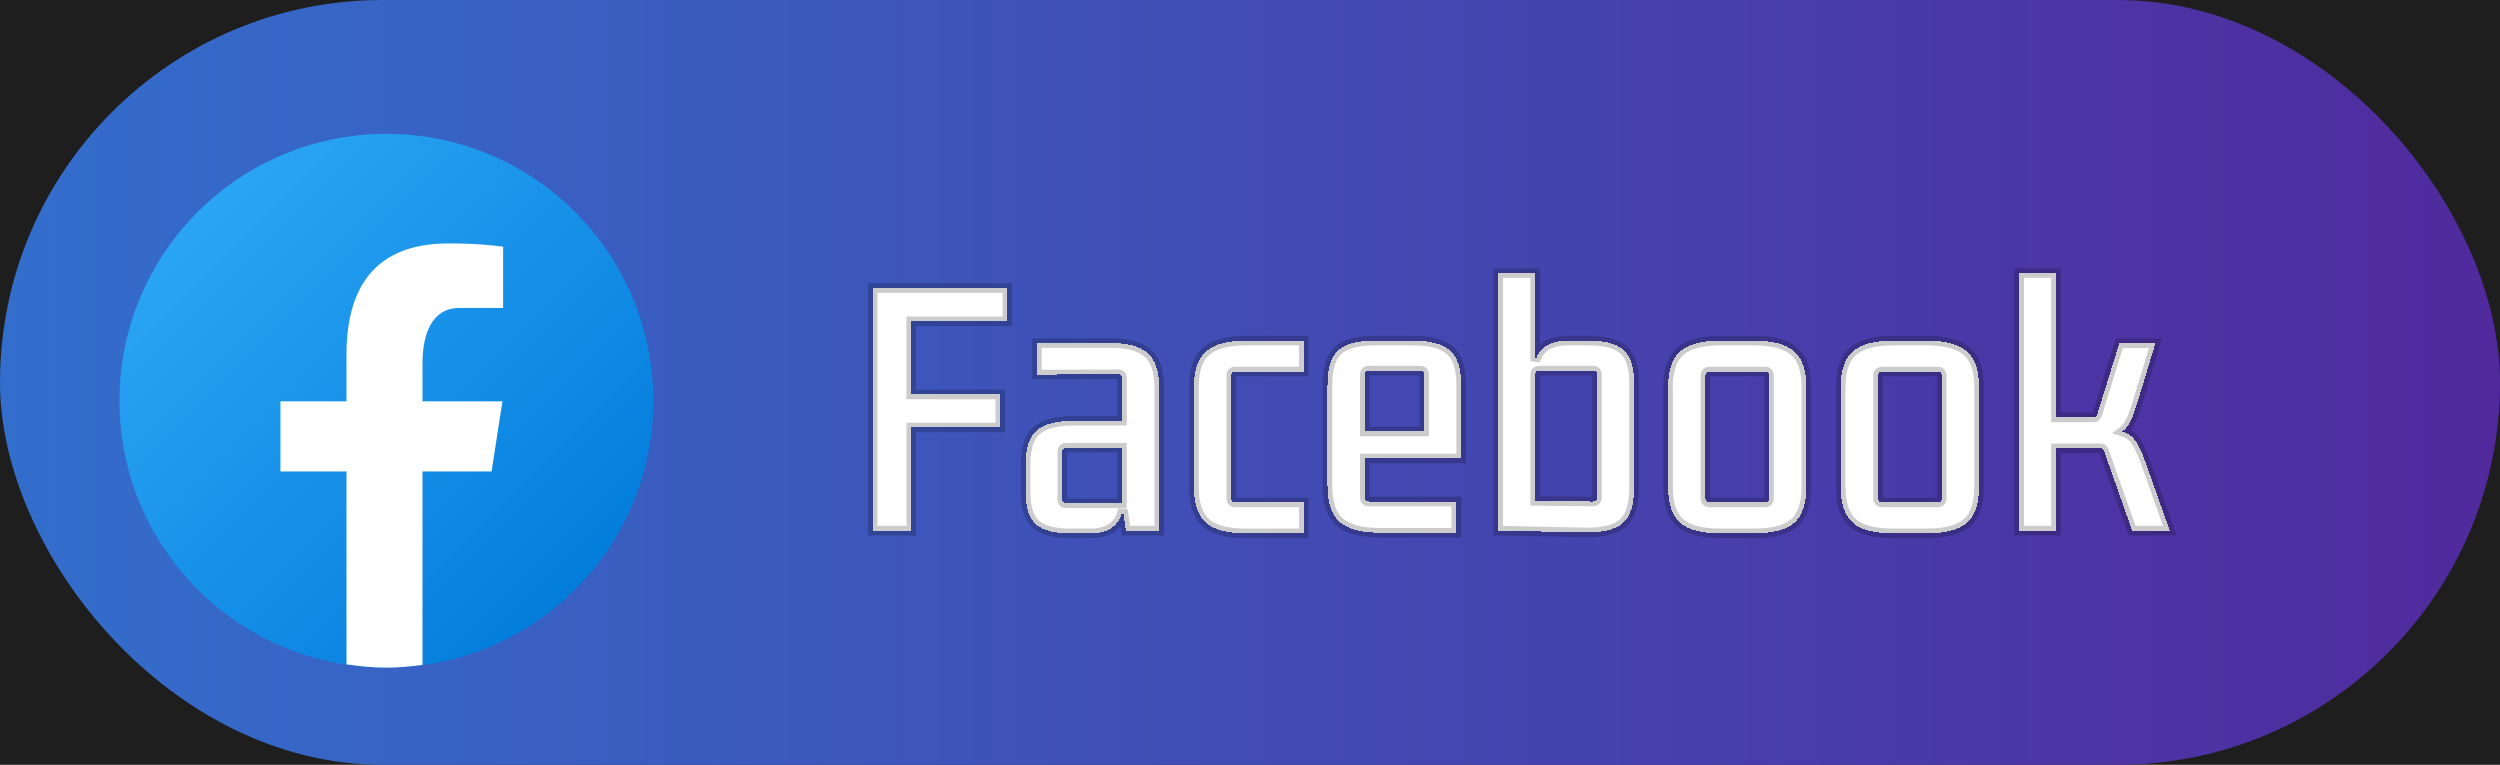 <svg width="523" height="160" viewBox="0 0 523 160" fill="none" xmlns="http://www.w3.org/2000/svg">
<rect width="523" height="160" fill="#1E1E1E"/>
<rect width="523" height="160" rx="80" fill="url(#paint0_linear_0_1)"/>
<g filter="url(#filter0_d_0_1)">
<path d="M80.833 24C49.997 24 25 48.997 25 79.833C25 110.67 49.997 135.667 80.833 135.667C111.67 135.667 136.667 110.67 136.667 79.833C136.667 48.997 111.67 24 80.833 24Z" fill="url(#paint1_linear_0_1)"/>
<path d="M88.39 94.632H102.84L105.11 79.953H88.39V71.93C88.39 65.833 90.384 60.426 96.087 60.426H105.252V47.617C103.641 47.4 100.235 46.925 93.801 46.925C80.362 46.925 72.484 54.022 72.484 70.191V79.956H58.667V94.635H72.481V134.98C75.216 135.387 77.989 135.667 80.833 135.667C83.404 135.667 85.914 135.432 88.39 135.097V94.632Z" fill="white"/>
</g>
<g filter="url(#filter1_d_0_1)">
<mask id="path-4-outside-1_0_1" maskUnits="userSpaceOnUse" x="181" y="52" width="275" height="57" fill="black">
<rect fill="white" x="181" y="52" width="275" height="57"/>
<path d="M209.256 85.432H190.632V107H182.568V56.248H210.728V63.224H190.632V78.52H209.256V85.432ZM223.772 107.576C220.572 107.576 218.225 106.957 216.732 105.72C215.281 104.44 214.556 102.179 214.556 98.936V93.176C214.556 89.763 215.324 87.395 216.86 86.072C218.438 84.707 221.041 84.024 224.668 84.024H234.716V75.128C234.716 74.573 234.438 74.296 233.884 74.296L216.924 74.36V67.768H232.156C235.825 67.725 238.47 68.429 240.092 69.88C241.713 71.288 242.524 73.763 242.524 77.304V107H235.548L234.908 102.584C234.566 104.248 233.82 105.507 232.668 106.36C231.558 107.171 229.958 107.576 227.868 107.576H223.772ZM234.716 101.304V89.656H223.068C222.513 89.656 222.236 89.933 222.236 90.488V100.408C222.236 101.005 222.513 101.304 223.068 101.304H234.716ZM260.716 107.576C256.833 107.576 254.038 106.851 252.332 105.4C250.625 103.907 249.772 101.389 249.772 97.848V76.984C249.772 73.443 250.625 70.947 252.332 69.496C254.038 68.003 256.833 67.256 260.716 67.256H272.748V73.72H258.476C257.878 73.72 257.58 74.019 257.58 74.616V100.216C257.58 100.813 257.878 101.112 258.476 101.112H272.748V107.576H260.716ZM288.719 107.448C284.836 107.448 282.02 106.701 280.271 105.208C278.564 103.715 277.711 101.197 277.711 97.656V76.6C277.711 73.059 278.457 70.627 279.951 69.304C281.444 67.939 284.004 67.256 287.631 67.256H295.503C299.172 67.256 301.775 67.939 303.311 69.304C304.889 70.627 305.679 73.059 305.679 76.6V91.896H285.519V100.088C285.519 100.643 285.796 100.92 286.351 100.92H304.655V107.448H288.719ZM286.351 73.528C285.796 73.528 285.519 73.827 285.519 74.424V86.264H297.935V74.424C297.935 73.827 297.657 73.528 297.103 73.528H286.351ZM313.421 107V53.112H321.165V71.544C322.018 68.685 324.301 67.256 328.013 67.256H332.493C335.735 67.256 338.103 67.896 339.597 69.176C341.09 70.456 341.837 72.717 341.837 75.96V98.232C341.837 101.688 341.047 104.099 339.469 105.464C337.933 106.787 335.33 107.427 331.661 107.384L313.421 107ZM321.165 74.424V100.792L333.261 100.92C333.815 100.92 334.093 100.621 334.093 100.024V74.424C334.093 73.827 333.815 73.528 333.261 73.528H322.061C321.463 73.528 321.165 73.827 321.165 74.424ZM348.959 76.984C348.959 73.443 349.812 70.947 351.519 69.496C353.226 68.003 356.02 67.256 359.903 67.256H366.879C370.804 67.256 373.62 68.003 375.327 69.496C377.034 70.947 377.887 73.443 377.887 76.984V97.848C377.887 101.389 377.034 103.907 375.327 105.4C373.62 106.851 370.804 107.576 366.879 107.576H359.903C356.02 107.576 353.226 106.851 351.519 105.4C349.812 103.907 348.959 101.389 348.959 97.848V76.984ZM357.663 73.72C357.066 73.72 356.767 74.019 356.767 74.616V100.216C356.767 100.813 357.066 101.112 357.663 101.112H369.247C369.802 101.112 370.079 100.813 370.079 100.216V74.616C370.079 74.019 369.802 73.72 369.247 73.72H357.663ZM385.084 76.984C385.084 73.443 385.937 70.947 387.644 69.496C389.351 68.003 392.145 67.256 396.028 67.256H403.004C406.929 67.256 409.745 68.003 411.452 69.496C413.159 70.947 414.012 73.443 414.012 76.984V97.848C414.012 101.389 413.159 103.907 411.452 105.4C409.745 106.851 406.929 107.576 403.004 107.576H396.028C392.145 107.576 389.351 106.851 387.644 105.4C385.937 103.907 385.084 101.389 385.084 97.848V76.984ZM393.788 73.72C393.191 73.72 392.892 74.019 392.892 74.616V100.216C392.892 100.813 393.191 101.112 393.788 101.112H405.372C405.927 101.112 406.204 100.813 406.204 100.216V74.616C406.204 74.019 405.927 73.72 405.372 73.72H393.788ZM422.425 107V53.112H430.105V83.32H437.913C438.212 83.32 438.404 83.256 438.489 83.128C438.617 83 438.724 82.787 438.809 82.488L443.353 67.832H450.905L447.257 79.864C446.745 81.571 446.254 82.936 445.785 83.96C445.316 84.941 444.718 85.709 443.993 86.264C445.273 86.648 446.254 87.395 446.937 88.504C447.62 89.571 448.324 91.171 449.049 93.304L453.913 107H446.041L440.281 90.68C440.196 90.339 440.089 90.104 439.961 89.976C439.876 89.848 439.684 89.784 439.385 89.784H430.105V107H422.425Z"/>
</mask>
<path d="M209.256 85.432H190.632V107H182.568V56.248H210.728V63.224H190.632V78.52H209.256V85.432ZM223.772 107.576C220.572 107.576 218.225 106.957 216.732 105.72C215.281 104.44 214.556 102.179 214.556 98.936V93.176C214.556 89.763 215.324 87.395 216.86 86.072C218.438 84.707 221.041 84.024 224.668 84.024H234.716V75.128C234.716 74.573 234.438 74.296 233.884 74.296L216.924 74.36V67.768H232.156C235.825 67.725 238.47 68.429 240.092 69.88C241.713 71.288 242.524 73.763 242.524 77.304V107H235.548L234.908 102.584C234.566 104.248 233.82 105.507 232.668 106.36C231.558 107.171 229.958 107.576 227.868 107.576H223.772ZM234.716 101.304V89.656H223.068C222.513 89.656 222.236 89.933 222.236 90.488V100.408C222.236 101.005 222.513 101.304 223.068 101.304H234.716ZM260.716 107.576C256.833 107.576 254.038 106.851 252.332 105.4C250.625 103.907 249.772 101.389 249.772 97.848V76.984C249.772 73.443 250.625 70.947 252.332 69.496C254.038 68.003 256.833 67.256 260.716 67.256H272.748V73.72H258.476C257.878 73.72 257.58 74.019 257.58 74.616V100.216C257.58 100.813 257.878 101.112 258.476 101.112H272.748V107.576H260.716ZM288.719 107.448C284.836 107.448 282.02 106.701 280.271 105.208C278.564 103.715 277.711 101.197 277.711 97.656V76.6C277.711 73.059 278.457 70.627 279.951 69.304C281.444 67.939 284.004 67.256 287.631 67.256H295.503C299.172 67.256 301.775 67.939 303.311 69.304C304.889 70.627 305.679 73.059 305.679 76.6V91.896H285.519V100.088C285.519 100.643 285.796 100.92 286.351 100.92H304.655V107.448H288.719ZM286.351 73.528C285.796 73.528 285.519 73.827 285.519 74.424V86.264H297.935V74.424C297.935 73.827 297.657 73.528 297.103 73.528H286.351ZM313.421 107V53.112H321.165V71.544C322.018 68.685 324.301 67.256 328.013 67.256H332.493C335.735 67.256 338.103 67.896 339.597 69.176C341.09 70.456 341.837 72.717 341.837 75.96V98.232C341.837 101.688 341.047 104.099 339.469 105.464C337.933 106.787 335.33 107.427 331.661 107.384L313.421 107ZM321.165 74.424V100.792L333.261 100.92C333.815 100.92 334.093 100.621 334.093 100.024V74.424C334.093 73.827 333.815 73.528 333.261 73.528H322.061C321.463 73.528 321.165 73.827 321.165 74.424ZM348.959 76.984C348.959 73.443 349.812 70.947 351.519 69.496C353.226 68.003 356.02 67.256 359.903 67.256H366.879C370.804 67.256 373.62 68.003 375.327 69.496C377.034 70.947 377.887 73.443 377.887 76.984V97.848C377.887 101.389 377.034 103.907 375.327 105.4C373.62 106.851 370.804 107.576 366.879 107.576H359.903C356.02 107.576 353.226 106.851 351.519 105.4C349.812 103.907 348.959 101.389 348.959 97.848V76.984ZM357.663 73.72C357.066 73.72 356.767 74.019 356.767 74.616V100.216C356.767 100.813 357.066 101.112 357.663 101.112H369.247C369.802 101.112 370.079 100.813 370.079 100.216V74.616C370.079 74.019 369.802 73.72 369.247 73.72H357.663ZM385.084 76.984C385.084 73.443 385.937 70.947 387.644 69.496C389.351 68.003 392.145 67.256 396.028 67.256H403.004C406.929 67.256 409.745 68.003 411.452 69.496C413.159 70.947 414.012 73.443 414.012 76.984V97.848C414.012 101.389 413.159 103.907 411.452 105.4C409.745 106.851 406.929 107.576 403.004 107.576H396.028C392.145 107.576 389.351 106.851 387.644 105.4C385.937 103.907 385.084 101.389 385.084 97.848V76.984ZM393.788 73.72C393.191 73.72 392.892 74.019 392.892 74.616V100.216C392.892 100.813 393.191 101.112 393.788 101.112H405.372C405.927 101.112 406.204 100.813 406.204 100.216V74.616C406.204 74.019 405.927 73.72 405.372 73.72H393.788ZM422.425 107V53.112H430.105V83.32H437.913C438.212 83.32 438.404 83.256 438.489 83.128C438.617 83 438.724 82.787 438.809 82.488L443.353 67.832H450.905L447.257 79.864C446.745 81.571 446.254 82.936 445.785 83.96C445.316 84.941 444.718 85.709 443.993 86.264C445.273 86.648 446.254 87.395 446.937 88.504C447.62 89.571 448.324 91.171 449.049 93.304L453.913 107H446.041L440.281 90.68C440.196 90.339 440.089 90.104 439.961 89.976C439.876 89.848 439.684 89.784 439.385 89.784H430.105V107H422.425Z" fill="white" shape-rendering="crispEdges"/>
<path d="M209.256 85.432V86.432H210.256V85.432H209.256ZM190.632 85.432V84.432H189.632V85.432H190.632ZM190.632 107V108H191.632V107H190.632ZM182.568 107H181.568V108H182.568V107ZM182.568 56.248V55.248H181.568V56.248H182.568ZM210.728 56.248H211.728V55.248H210.728V56.248ZM210.728 63.224V64.224H211.728V63.224H210.728ZM190.632 63.224V62.224H189.632V63.224H190.632ZM190.632 78.52H189.632V79.52H190.632V78.52ZM209.256 78.52H210.256V77.52H209.256V78.52ZM209.256 84.432H190.632V86.432H209.256V84.432ZM189.632 85.432V107H191.632V85.432H189.632ZM190.632 106H182.568V108H190.632V106ZM183.568 107V56.248H181.568V107H183.568ZM182.568 57.248H210.728V55.248H182.568V57.248ZM209.728 56.248V63.224H211.728V56.248H209.728ZM210.728 62.224H190.632V64.224H210.728V62.224ZM189.632 63.224V78.52H191.632V63.224H189.632ZM190.632 79.52H209.256V77.52H190.632V79.52ZM208.256 78.52V85.432H210.256V78.52H208.256ZM216.732 105.72L216.07 106.47L216.082 106.48L216.093 106.49L216.732 105.72ZM216.86 86.072L217.512 86.83L217.514 86.828L216.86 86.072ZM234.716 84.024V85.024H235.716V84.024H234.716ZM233.884 74.296L233.884 73.296L233.88 73.296L233.884 74.296ZM216.924 74.36H215.924V75.364L216.927 75.36L216.924 74.36ZM216.924 67.768V66.768H215.924V67.768H216.924ZM232.156 67.768V68.768L232.167 68.768L232.156 67.768ZM240.092 69.88L239.425 70.625L239.43 70.63L239.436 70.635L240.092 69.88ZM242.524 107V108H243.524V107H242.524ZM235.548 107L234.558 107.143L234.682 108H235.548V107ZM234.908 102.584L235.897 102.441L233.928 102.383L234.908 102.584ZM232.668 106.36L233.258 107.167L233.263 107.164L232.668 106.36ZM234.716 101.304V102.304H235.716V101.304H234.716ZM234.716 89.656H235.716V88.656H234.716V89.656ZM223.772 106.576C220.664 106.576 218.599 105.969 217.37 104.95L216.093 106.49C217.851 107.946 220.479 108.576 223.772 108.576V106.576ZM217.393 104.97C216.266 103.976 215.556 102.078 215.556 98.936H213.556C213.556 102.279 214.295 104.904 216.07 106.47L217.393 104.97ZM215.556 98.936V93.176H213.556V98.936H215.556ZM215.556 93.176C215.556 89.862 216.309 87.865 217.512 86.83L216.207 85.314C214.338 86.924 213.556 89.663 213.556 93.176H215.556ZM217.514 86.828C218.818 85.701 221.12 85.024 224.668 85.024V83.024C220.962 83.024 218.059 83.713 216.205 85.316L217.514 86.828ZM224.668 85.024H234.716V83.024H224.668V85.024ZM235.716 84.024V75.128H233.716V84.024H235.716ZM235.716 75.128C235.716 74.697 235.607 74.189 235.215 73.797C234.822 73.404 234.315 73.296 233.884 73.296V75.296C233.942 75.296 233.952 75.304 233.931 75.297C233.906 75.288 233.853 75.264 233.8 75.211C233.748 75.158 233.723 75.106 233.715 75.08C233.708 75.059 233.716 75.07 233.716 75.128H235.716ZM233.88 73.296L216.92 73.36L216.927 75.36L233.887 75.296L233.88 73.296ZM217.924 74.36V67.768H215.924V74.36H217.924ZM216.924 68.768H232.156V66.768H216.924V68.768ZM232.167 68.768C235.746 68.726 238.082 69.424 239.425 70.625L240.758 69.135C238.859 67.435 235.904 66.724 232.144 66.768L232.167 68.768ZM239.436 70.635C240.731 71.759 241.524 73.87 241.524 77.304H243.524C243.524 73.656 242.695 70.817 240.747 69.125L239.436 70.635ZM241.524 77.304V107H243.524V77.304H241.524ZM242.524 106H235.548V108H242.524V106ZM236.537 106.857L235.897 102.441L233.918 102.727L234.558 107.143L236.537 106.857ZM233.928 102.383C233.626 103.853 232.991 104.876 232.072 105.556L233.263 107.164C234.648 106.137 235.506 104.643 235.887 102.785L233.928 102.383ZM232.077 105.553C231.208 106.188 229.85 106.576 227.868 106.576V108.576C230.066 108.576 231.909 108.153 233.258 107.167L232.077 105.553ZM227.868 106.576H223.772V108.576H227.868V106.576ZM235.716 101.304V89.656H233.716V101.304H235.716ZM234.716 88.656H223.068V90.656H234.716V88.656ZM223.068 88.656C222.636 88.656 222.129 88.764 221.736 89.157C221.344 89.549 221.236 90.056 221.236 90.488H223.236C223.236 90.43 223.243 90.419 223.236 90.44C223.228 90.466 223.203 90.518 223.151 90.571C223.098 90.624 223.045 90.648 223.02 90.657C222.999 90.664 223.009 90.656 223.068 90.656V88.656ZM221.236 90.488V100.408H223.236V90.488H221.236ZM221.236 100.408C221.236 100.843 221.335 101.356 221.711 101.76C222.099 102.179 222.616 102.304 223.068 102.304V100.304C223.016 100.304 223.013 100.297 223.041 100.307C223.075 100.319 223.128 100.347 223.176 100.4C223.223 100.45 223.24 100.495 223.243 100.504C223.245 100.51 223.236 100.483 223.236 100.408H221.236ZM223.068 102.304H234.716V100.304H223.068V102.304ZM252.332 105.4L251.673 106.153L251.678 106.157L251.684 106.162L252.332 105.4ZM252.332 69.496L252.979 70.258L252.985 70.253L252.99 70.249L252.332 69.496ZM272.748 67.256H273.748V66.256H272.748V67.256ZM272.748 73.72V74.72H273.748V73.72H272.748ZM272.748 101.112H273.748V100.112H272.748V101.112ZM272.748 107.576V108.576H273.748V107.576H272.748ZM260.716 106.576C256.912 106.576 254.413 105.857 252.979 104.638L251.684 106.162C253.663 107.845 256.754 108.576 260.716 108.576V106.576ZM252.99 104.647C251.598 103.429 250.772 101.262 250.772 97.848H248.772C248.772 101.517 249.652 104.384 251.673 106.153L252.99 104.647ZM250.772 97.848V76.984H248.772V97.848H250.772ZM250.772 76.984C250.772 73.567 251.599 71.431 252.979 70.258L251.684 68.734C249.651 70.462 248.772 73.319 248.772 76.984H250.772ZM252.99 70.249C254.423 68.995 256.917 68.256 260.716 68.256V66.256C256.749 66.256 253.653 67.011 251.673 68.743L252.99 70.249ZM260.716 68.256H272.748V66.256H260.716V68.256ZM271.748 67.256V73.72H273.748V67.256H271.748ZM272.748 72.72H258.476V74.72H272.748V72.72ZM258.476 72.72C258.023 72.72 257.499 72.834 257.096 73.237C256.693 73.64 256.58 74.163 256.58 74.616H258.58C258.58 74.547 258.588 74.527 258.584 74.54C258.578 74.558 258.558 74.604 258.511 74.651C258.463 74.699 258.417 74.719 258.4 74.725C258.387 74.729 258.407 74.72 258.476 74.72V72.72ZM256.58 74.616V100.216H258.58V74.616H256.58ZM256.58 100.216C256.58 100.669 256.693 101.192 257.096 101.595C257.499 101.998 258.023 102.112 258.476 102.112V100.112C258.407 100.112 258.387 100.103 258.4 100.107C258.417 100.113 258.463 100.133 258.511 100.181C258.558 100.228 258.578 100.274 258.584 100.292C258.588 100.305 258.58 100.285 258.58 100.216H256.58ZM258.476 102.112H272.748V100.112H258.476V102.112ZM271.748 101.112V107.576H273.748V101.112H271.748ZM272.748 106.576H260.716V108.576H272.748V106.576ZM280.271 105.208L279.612 105.961L279.621 105.969L280.271 105.208ZM279.951 69.304L280.614 70.053L280.619 70.047L280.625 70.042L279.951 69.304ZM303.311 69.304L302.646 70.051L302.657 70.061L302.668 70.07L303.311 69.304ZM305.679 91.896V92.896H306.679V91.896H305.679ZM285.519 91.896V90.896H284.519V91.896H285.519ZM304.655 100.92H305.655V99.92H304.655V100.92ZM304.655 107.448V108.448H305.655V107.448H304.655ZM285.519 86.264H284.519V87.264H285.519V86.264ZM297.935 86.264V87.264H298.935V86.264H297.935ZM288.719 106.448C284.923 106.448 282.399 105.711 280.92 104.447L279.621 105.969C281.64 107.692 284.748 108.448 288.719 108.448V106.448ZM280.929 104.455C279.537 103.237 278.711 101.07 278.711 97.656H276.711C276.711 101.325 277.591 104.192 279.612 105.961L280.929 104.455ZM278.711 97.656V76.6H276.711V97.656H278.711ZM278.711 76.6C278.711 73.137 279.452 71.081 280.614 70.053L279.287 68.555C277.462 70.172 276.711 72.98 276.711 76.6H278.711ZM280.625 70.042C281.835 68.936 284.075 68.256 287.631 68.256V66.256C283.933 66.256 281.053 66.941 279.276 68.566L280.625 70.042ZM287.631 68.256H295.503V66.256H287.631V68.256ZM295.503 68.256C299.1 68.256 301.391 68.936 302.646 70.051L303.975 68.557C302.158 66.942 299.243 66.256 295.503 66.256V68.256ZM302.668 70.07C303.9 71.103 304.679 73.15 304.679 76.6H306.679C306.679 72.967 305.878 70.151 303.953 68.537L302.668 70.07ZM304.679 76.6V91.896H306.679V76.6H304.679ZM305.679 90.896H285.519V92.896H305.679V90.896ZM284.519 91.896V100.088H286.519V91.896H284.519ZM284.519 100.088C284.519 100.519 284.627 101.027 285.019 101.419C285.412 101.811 285.919 101.92 286.351 101.92V99.92C286.292 99.92 286.282 99.912 286.303 99.919C286.328 99.928 286.381 99.952 286.434 100.005C286.486 100.058 286.511 100.11 286.519 100.136C286.526 100.157 286.519 100.146 286.519 100.088H284.519ZM286.351 101.92H304.655V99.92H286.351V101.92ZM303.655 100.92V107.448H305.655V100.92H303.655ZM304.655 106.448H288.719V108.448H304.655V106.448ZM286.351 72.528C285.899 72.528 285.382 72.653 284.994 73.072C284.618 73.476 284.519 73.989 284.519 74.424H286.519C286.519 74.349 286.528 74.322 286.526 74.328C286.523 74.337 286.506 74.382 286.459 74.433C286.411 74.485 286.358 74.513 286.324 74.525C286.296 74.535 286.299 74.528 286.351 74.528V72.528ZM284.519 74.424V86.264H286.519V74.424H284.519ZM285.519 87.264H297.935V85.264H285.519V87.264ZM298.935 86.264V74.424H296.935V86.264H298.935ZM298.935 74.424C298.935 73.989 298.835 73.476 298.459 73.072C298.071 72.653 297.554 72.528 297.103 72.528V74.528C297.154 74.528 297.157 74.535 297.129 74.525C297.095 74.513 297.042 74.485 296.994 74.433C296.947 74.382 296.93 74.337 296.927 74.328C296.925 74.322 296.935 74.349 296.935 74.424H298.935ZM297.103 72.528H286.351V74.528H297.103V72.528ZM313.421 107H312.421V107.979L313.399 108L313.421 107ZM313.421 53.112V52.112H312.421V53.112H313.421ZM321.165 53.112H322.165V52.112H321.165V53.112ZM321.165 71.544H320.165L322.123 71.83L321.165 71.544ZM339.597 69.176L338.946 69.935L338.946 69.935L339.597 69.176ZM339.469 105.464L340.121 106.222L340.123 106.22L339.469 105.464ZM331.661 107.384L331.639 108.384L331.649 108.384L331.661 107.384ZM321.165 100.792H320.165V101.781L321.154 101.792L321.165 100.792ZM333.261 100.92L333.25 101.92H333.261V100.92ZM314.421 107V53.112H312.421V107H314.421ZM313.421 54.112H321.165V52.112H313.421V54.112ZM320.165 53.112V71.544H322.165V53.112H320.165ZM322.123 71.83C322.488 70.607 323.135 69.747 324.047 69.176C324.98 68.591 326.276 68.256 328.013 68.256V66.256C326.037 66.256 324.336 66.635 322.986 67.48C321.616 68.338 320.694 69.623 320.206 71.258L322.123 71.83ZM328.013 68.256H332.493V66.256H328.013V68.256ZM332.493 68.256C335.64 68.256 337.719 68.884 338.946 69.935L340.247 68.417C338.487 66.908 335.83 66.256 332.493 66.256V68.256ZM338.946 69.935C340.108 70.931 340.837 72.825 340.837 75.96H342.837C342.837 72.61 342.072 69.981 340.247 68.417L338.946 69.935ZM340.837 75.96V98.232H342.837V75.96H340.837ZM340.837 98.232C340.837 101.582 340.064 103.627 338.814 104.708L340.123 106.22C342.03 104.571 342.837 101.794 342.837 98.232H340.837ZM338.816 104.706C337.565 105.784 335.275 106.426 331.672 106.384L331.649 108.384C335.385 108.427 338.3 107.79 340.121 106.222L338.816 104.706ZM331.682 106.384L313.442 106L313.399 108L331.639 108.384L331.682 106.384ZM320.165 74.424V100.792H322.165V74.424H320.165ZM321.154 101.792L333.25 101.92L333.271 99.92L321.175 99.792L321.154 101.792ZM333.261 101.92C333.712 101.92 334.229 101.795 334.617 101.376C334.993 100.972 335.093 100.459 335.093 100.024H333.093C333.093 100.099 333.083 100.126 333.085 100.12C333.088 100.111 333.105 100.066 333.152 100.016C333.2 99.963 333.253 99.935 333.287 99.923C333.315 99.913 333.312 99.92 333.261 99.92V101.92ZM335.093 100.024V74.424H333.093V100.024H335.093ZM335.093 74.424C335.093 73.989 334.993 73.476 334.617 73.072C334.229 72.653 333.712 72.528 333.261 72.528V74.528C333.312 74.528 333.315 74.535 333.287 74.525C333.253 74.513 333.2 74.485 333.152 74.433C333.105 74.382 333.088 74.337 333.085 74.328C333.083 74.322 333.093 74.349 333.093 74.424H335.093ZM333.261 72.528H322.061V74.528H333.261V72.528ZM322.061 72.528C321.608 72.528 321.084 72.642 320.681 73.045C320.278 73.448 320.165 73.971 320.165 74.424H322.165C322.165 74.355 322.173 74.335 322.169 74.348C322.163 74.366 322.143 74.412 322.096 74.459C322.048 74.507 322.002 74.527 321.985 74.533C321.972 74.537 321.992 74.528 322.061 74.528V72.528ZM351.519 69.496L352.167 70.258L352.172 70.253L352.178 70.249L351.519 69.496ZM375.327 69.496L374.668 70.249L374.674 70.253L374.679 70.258L375.327 69.496ZM375.327 105.4L375.975 106.162L375.98 106.157L375.986 106.153L375.327 105.4ZM351.519 105.4L350.86 106.153L350.866 106.157L350.871 106.162L351.519 105.4ZM349.959 76.984C349.959 73.567 350.786 71.431 352.167 70.258L350.871 68.734C348.838 70.462 347.959 73.319 347.959 76.984H349.959ZM352.178 70.249C353.61 68.995 356.104 68.256 359.903 68.256V66.256C355.936 66.256 352.841 67.011 350.86 68.743L352.178 70.249ZM359.903 68.256H366.879V66.256H359.903V68.256ZM366.879 68.256C370.724 68.256 373.237 68.996 374.668 70.249L375.986 68.743C374.004 67.009 370.885 66.256 366.879 66.256V68.256ZM374.679 70.258C376.06 71.431 376.887 73.567 376.887 76.984H378.887C378.887 73.319 378.008 70.462 375.975 68.734L374.679 70.258ZM376.887 76.984V97.848H378.887V76.984H376.887ZM376.887 97.848C376.887 101.262 376.061 103.429 374.668 104.647L375.986 106.153C378.006 104.384 378.887 101.517 378.887 97.848H376.887ZM374.679 104.638C373.247 105.856 370.728 106.576 366.879 106.576V108.576C370.88 108.576 373.994 107.846 375.975 106.162L374.679 104.638ZM366.879 106.576H359.903V108.576H366.879V106.576ZM359.903 106.576C356.1 106.576 353.6 105.857 352.167 104.638L350.871 106.162C352.851 107.845 355.941 108.576 359.903 108.576V106.576ZM352.178 104.647C350.785 103.429 349.959 101.262 349.959 97.848H347.959C347.959 101.517 348.84 104.384 350.86 106.153L352.178 104.647ZM349.959 97.848V76.984H347.959V97.848H349.959ZM357.663 72.72C357.21 72.72 356.687 72.834 356.284 73.237C355.881 73.64 355.767 74.163 355.767 74.616H357.767C357.767 74.547 357.776 74.527 357.772 74.54C357.766 74.558 357.746 74.604 357.698 74.651C357.651 74.699 357.605 74.719 357.587 74.725C357.574 74.729 357.594 74.72 357.663 74.72V72.72ZM355.767 74.616V100.216H357.767V74.616H355.767ZM355.767 100.216C355.767 100.669 355.881 101.192 356.284 101.595C356.687 101.998 357.21 102.112 357.663 102.112V100.112C357.594 100.112 357.574 100.103 357.587 100.107C357.605 100.113 357.651 100.133 357.698 100.181C357.746 100.228 357.766 100.274 357.772 100.292C357.776 100.305 357.767 100.285 357.767 100.216H355.767ZM357.663 102.112H369.247V100.112H357.663V102.112ZM369.247 102.112C369.698 102.112 370.215 101.987 370.604 101.568C370.979 101.164 371.079 100.651 371.079 100.216H369.079C369.079 100.291 369.07 100.318 369.072 100.312C369.075 100.303 369.091 100.258 369.138 100.208C369.187 100.155 369.24 100.127 369.273 100.115C369.301 100.105 369.299 100.112 369.247 100.112V102.112ZM371.079 100.216V74.616H369.079V100.216H371.079ZM371.079 74.616C371.079 74.181 370.979 73.668 370.604 73.263C370.215 72.845 369.698 72.72 369.247 72.72V74.72C369.299 74.72 369.301 74.727 369.273 74.717C369.24 74.705 369.187 74.677 369.138 74.624C369.091 74.574 369.075 74.529 369.072 74.52C369.07 74.514 369.079 74.541 369.079 74.616H371.079ZM369.247 72.72H357.663V74.72H369.247V72.72ZM387.644 69.496L388.292 70.258L388.297 70.253L388.303 70.249L387.644 69.496ZM411.452 69.496L410.793 70.249L410.799 70.253L410.804 70.258L411.452 69.496ZM411.452 105.4L412.1 106.162L412.105 106.157L412.111 106.153L411.452 105.4ZM387.644 105.4L386.985 106.153L386.991 106.157L386.996 106.162L387.644 105.4ZM386.084 76.984C386.084 73.567 386.911 71.431 388.292 70.258L386.996 68.734C384.963 70.462 384.084 73.319 384.084 76.984H386.084ZM388.303 70.249C389.735 68.995 392.229 68.256 396.028 68.256V66.256C392.061 66.256 388.966 67.011 386.985 68.743L388.303 70.249ZM396.028 68.256H403.004V66.256H396.028V68.256ZM403.004 68.256C406.849 68.256 409.362 68.996 410.793 70.249L412.111 68.743C410.129 67.009 407.01 66.256 403.004 66.256V68.256ZM410.804 70.258C412.185 71.431 413.012 73.567 413.012 76.984H415.012C415.012 73.319 414.133 70.462 412.1 68.734L410.804 70.258ZM413.012 76.984V97.848H415.012V76.984H413.012ZM413.012 97.848C413.012 101.262 412.186 103.429 410.793 104.647L412.111 106.153C414.131 104.384 415.012 101.517 415.012 97.848H413.012ZM410.804 104.638C409.372 105.856 406.853 106.576 403.004 106.576V108.576C407.005 108.576 410.119 107.846 412.1 106.162L410.804 104.638ZM403.004 106.576H396.028V108.576H403.004V106.576ZM396.028 106.576C392.225 106.576 389.725 105.857 388.292 104.638L386.996 106.162C388.976 107.845 392.066 108.576 396.028 108.576V106.576ZM388.303 104.647C386.91 103.429 386.084 101.262 386.084 97.848H384.084C384.084 101.517 384.965 104.384 386.985 106.153L388.303 104.647ZM386.084 97.848V76.984H384.084V97.848H386.084ZM393.788 72.72C393.335 72.72 392.812 72.834 392.409 73.237C392.006 73.64 391.892 74.163 391.892 74.616H393.892C393.892 74.547 393.901 74.527 393.897 74.54C393.891 74.558 393.871 74.604 393.823 74.651C393.776 74.699 393.73 74.719 393.712 74.725C393.699 74.729 393.719 74.72 393.788 74.72V72.72ZM391.892 74.616V100.216H393.892V74.616H391.892ZM391.892 100.216C391.892 100.669 392.006 101.192 392.409 101.595C392.812 101.998 393.335 102.112 393.788 102.112V100.112C393.719 100.112 393.699 100.103 393.712 100.107C393.73 100.113 393.776 100.133 393.823 100.181C393.871 100.228 393.891 100.274 393.897 100.292C393.901 100.305 393.892 100.285 393.892 100.216H391.892ZM393.788 102.112H405.372V100.112H393.788V102.112ZM405.372 102.112C405.823 102.112 406.34 101.987 406.729 101.568C407.104 101.164 407.204 100.651 407.204 100.216H405.204C405.204 100.291 405.195 100.318 405.197 100.312C405.2 100.303 405.216 100.258 405.263 100.208C405.312 100.155 405.365 100.127 405.398 100.115C405.426 100.105 405.424 100.112 405.372 100.112V102.112ZM407.204 100.216V74.616H405.204V100.216H407.204ZM407.204 74.616C407.204 74.181 407.104 73.668 406.729 73.263C406.34 72.845 405.823 72.72 405.372 72.72V74.72C405.424 74.72 405.426 74.727 405.398 74.717C405.365 74.705 405.312 74.677 405.263 74.624C405.216 74.574 405.2 74.529 405.197 74.52C405.195 74.514 405.204 74.541 405.204 74.616H407.204ZM405.372 72.72H393.788V74.72H405.372V72.72ZM422.425 107H421.425V108H422.425V107ZM422.425 53.112V52.112H421.425V53.112H422.425ZM430.105 53.112H431.105V52.112H430.105V53.112ZM430.105 83.32H429.105V84.32H430.105V83.32ZM438.489 83.128L437.782 82.421L437.712 82.491L437.657 82.573L438.489 83.128ZM438.809 82.488L437.854 82.192L437.851 82.203L437.847 82.213L438.809 82.488ZM443.353 67.832V66.832H442.616L442.398 67.536L443.353 67.832ZM450.905 67.832L451.862 68.122L452.253 66.832H450.905V67.832ZM447.257 79.864L446.3 79.574L446.299 79.577L447.257 79.864ZM445.785 83.96L446.687 84.391L446.691 84.384L446.694 84.377L445.785 83.96ZM443.993 86.264L443.386 85.47L441.83 86.659L443.706 87.222L443.993 86.264ZM446.937 88.504L446.085 89.028L446.09 89.036L446.095 89.043L446.937 88.504ZM449.049 93.304L448.102 93.626L448.107 93.639L449.049 93.304ZM453.913 107V108H455.329L454.855 106.665L453.913 107ZM446.041 107L445.098 107.333L445.333 108H446.041V107ZM440.281 90.68L439.311 90.922L439.322 90.968L439.338 91.013L440.281 90.68ZM439.961 89.976L439.129 90.531L439.184 90.613L439.254 90.683L439.961 89.976ZM430.105 89.784V88.784H429.105V89.784H430.105ZM430.105 107V108H431.105V107H430.105ZM423.425 107V53.112H421.425V107H423.425ZM422.425 54.112H430.105V52.112H422.425V54.112ZM429.105 53.112V83.32H431.105V53.112H429.105ZM430.105 84.32H437.913V82.32H430.105V84.32ZM437.913 84.32C438.25 84.32 438.931 84.268 439.321 83.683L437.657 82.573C437.772 82.401 437.917 82.339 437.965 82.323C438.007 82.309 438.001 82.32 437.913 82.32V84.32ZM439.196 83.835C439.502 83.529 439.668 83.123 439.771 82.763L437.847 82.213C437.817 82.32 437.789 82.387 437.771 82.425C437.751 82.464 437.75 82.453 437.782 82.421L439.196 83.835ZM439.764 82.784L444.308 68.128L442.398 67.536L437.854 82.192L439.764 82.784ZM443.353 68.832H450.905V66.832H443.353V68.832ZM449.948 67.542L446.3 79.574L448.214 80.154L451.862 68.122L449.948 67.542ZM446.299 79.577C445.794 81.261 445.318 82.578 444.876 83.543L446.694 84.377C447.19 83.294 447.696 81.88 448.215 80.151L446.299 79.577ZM444.883 83.528C444.469 84.394 443.964 85.028 443.386 85.47L444.6 87.058C445.473 86.391 446.163 85.488 446.687 84.391L444.883 83.528ZM443.706 87.222C444.757 87.537 445.535 88.133 446.085 89.028L447.789 87.98C446.974 86.656 445.789 85.759 444.28 85.306L443.706 87.222ZM446.095 89.043C446.713 90.009 447.386 91.52 448.102 93.626L449.996 92.982C449.261 90.822 448.527 89.133 447.779 87.965L446.095 89.043ZM448.107 93.639L452.971 107.335L454.855 106.665L449.991 92.969L448.107 93.639ZM453.913 106H446.041V108H453.913V106ZM446.984 106.667L441.224 90.347L439.338 91.013L445.098 107.333L446.984 106.667ZM441.251 90.438C441.156 90.058 440.997 89.598 440.668 89.269L439.254 90.683C439.205 90.635 439.204 90.611 439.227 90.662C439.248 90.708 439.278 90.791 439.311 90.922L441.251 90.438ZM440.793 89.421C440.403 88.836 439.722 88.784 439.385 88.784V90.784C439.473 90.784 439.479 90.795 439.437 90.781C439.389 90.765 439.244 90.703 439.129 90.531L440.793 89.421ZM439.385 88.784H430.105V90.784H439.385V88.784ZM429.105 89.784V107H431.105V89.784H429.105ZM430.105 106H422.425V108H430.105V106Z" fill="black" fill-opacity="0.2" mask="url(#path-4-outside-1_0_1)"/>
</g>
<defs>
<filter id="filter0_d_0_1" x="21" y="24" width="119.667" height="119.667" filterUnits="userSpaceOnUse" color-interpolation-filters="sRGB">
<feFlood flood-opacity="0" result="BackgroundImageFix"/>
<feColorMatrix in="SourceAlpha" type="matrix" values="0 0 0 0 0 0 0 0 0 0 0 0 0 0 0 0 0 0 127 0" result="hardAlpha"/>
<feOffset dy="4"/>
<feGaussianBlur stdDeviation="2"/>
<feComposite in2="hardAlpha" operator="out"/>
<feColorMatrix type="matrix" values="0 0 0 0 0 0 0 0 0 0 0 0 0 0 0 0 0 0 0.25 0"/>
<feBlend mode="normal" in2="BackgroundImageFix" result="effect1_dropShadow_0_1"/>
<feBlend mode="normal" in="SourceGraphic" in2="effect1_dropShadow_0_1" result="shape"/>
</filter>
<filter id="filter1_d_0_1" x="177.568" y="52.112" width="281.761" height="64.464" filterUnits="userSpaceOnUse" color-interpolation-filters="sRGB">
<feFlood flood-opacity="0" result="BackgroundImageFix"/>
<feColorMatrix in="SourceAlpha" type="matrix" values="0 0 0 0 0 0 0 0 0 0 0 0 0 0 0 0 0 0 127 0" result="hardAlpha"/>
<feOffset dy="4"/>
<feGaussianBlur stdDeviation="2"/>
<feComposite in2="hardAlpha" operator="out"/>
<feColorMatrix type="matrix" values="0 0 0 0 0 0 0 0 0 0 0 0 0 0 0 0 0 0 0.25 0"/>
<feBlend mode="normal" in2="BackgroundImageFix" result="effect1_dropShadow_0_1"/>
<feBlend mode="normal" in="SourceGraphic" in2="effect1_dropShadow_0_1" result="shape"/>
</filter>
<linearGradient id="paint0_linear_0_1" x1="0" y1="80" x2="523" y2="80" gradientUnits="userSpaceOnUse">
<stop stop-color="#336ECC"/>
<stop offset="1" stop-color="#502A9D"/>
</linearGradient>
<linearGradient id="paint1_linear_0_1" x1="41.73" y1="40.73" x2="127.217" y2="126.217" gradientUnits="userSpaceOnUse">
<stop stop-color="#2AA4F4"/>
<stop offset="1" stop-color="#007AD9"/>
</linearGradient>
</defs>
</svg>
